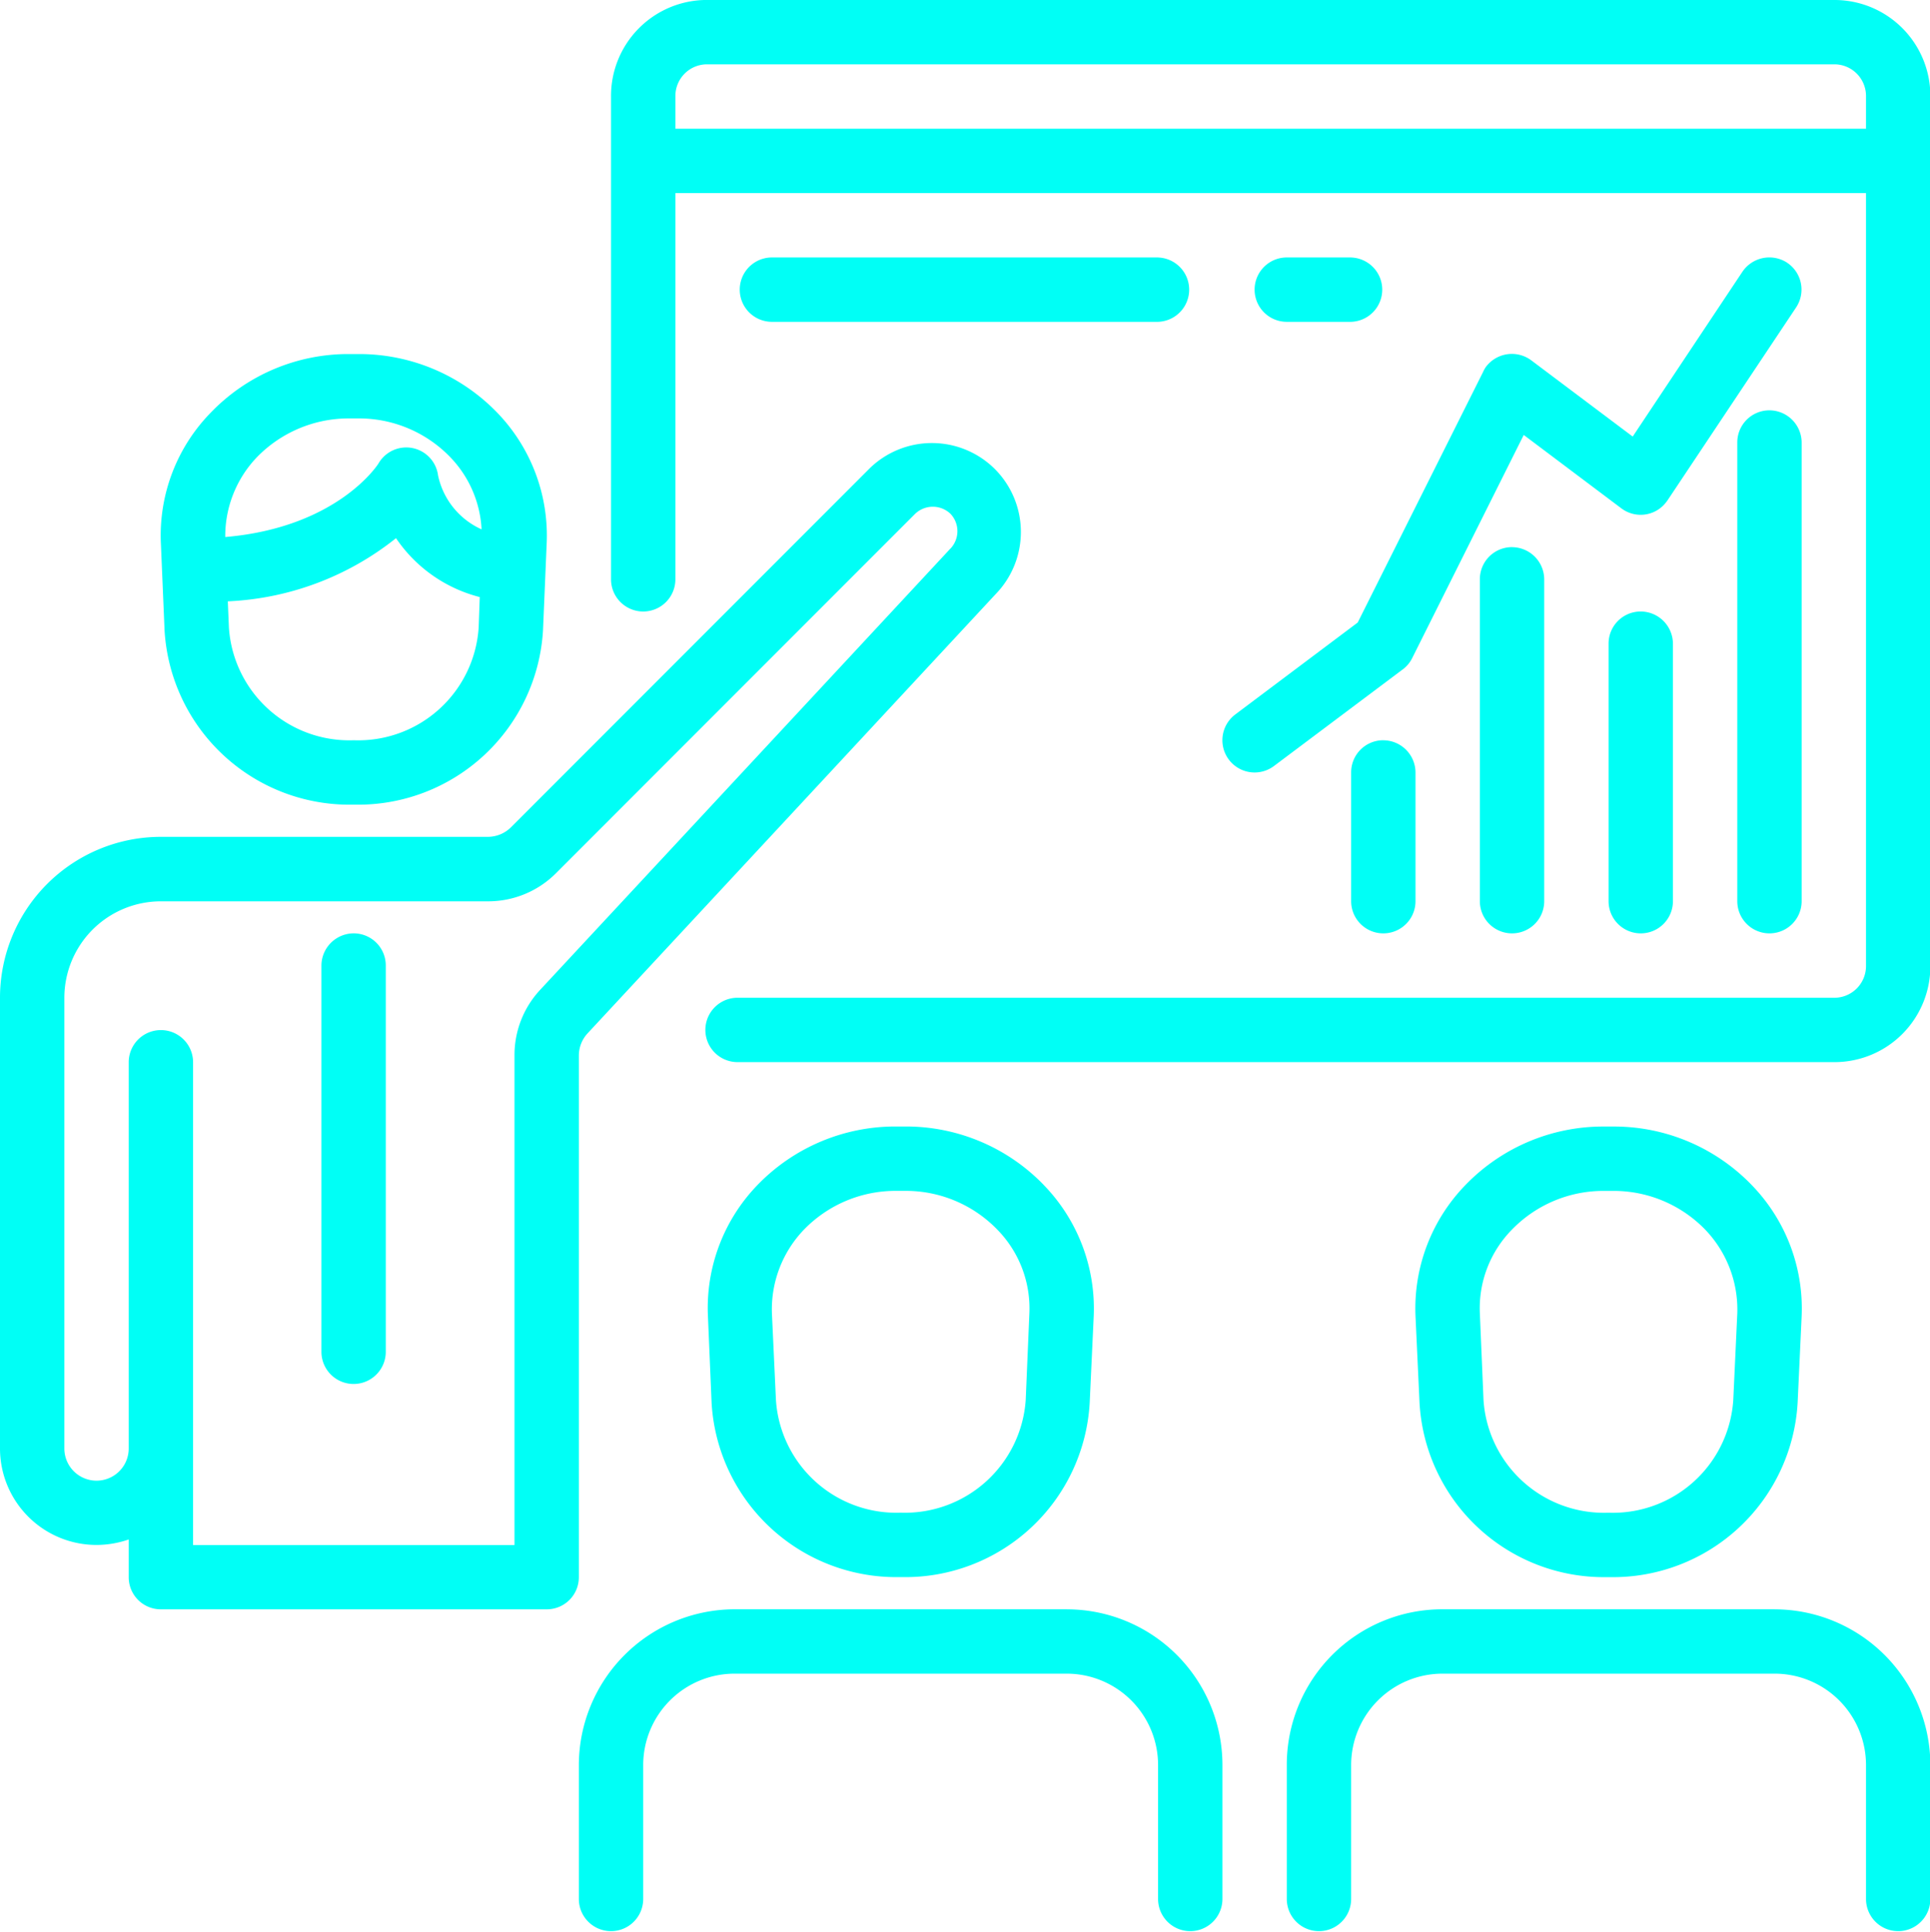 <svg xmlns="http://www.w3.org/2000/svg" width="52.78" height="52.813"><path data-name="Фигура 18" d="M13.59 11.275A5.248 5.248 0 0 0 9.81 9.68h-.27a5.217 5.217 0 0 0-3.77 1.595 4.8 4.8 0 0 0-1.37 3.589l.1 2.369A5.065 5.065 0 0 0 9.64 22h.07a5.065 5.065 0 0 0 5.14-4.767l.1-2.369a4.835 4.835 0 0 0-1.36-3.589zm-.5 5.885a3.3 3.3 0 0 1-3.38 3.08h-.07a3.3 3.3 0 0 1-3.38-3.08l-.03-.719a7.926 7.926 0 0 0 4.6-1.727 3.934 3.934 0 0 0 2.29 1.61zM11.98 13a.877.877 0 0 0-1.63-.327c-.01.018-1.11 1.746-4.19 2.01a3.12 3.12 0 0 1 .87-2.187 3.5 3.5 0 0 1 2.51-1.056h.27a3.464 3.464 0 0 1 2.5 1.056 3.064 3.064 0 0 1 .86 1.977A2.091 2.091 0 0 1 11.98 13zM47.9 32.395a5.231 5.231 0 0 0-3.78-1.595h-.27a5.234 5.234 0 0 0-3.77 1.595 4.844 4.844 0 0 0-1.37 3.589l.11 2.369a5.049 5.049 0 0 0 5.13 4.767h.07a5.058 5.058 0 0 0 5.14-4.767l.11-2.369a4.844 4.844 0 0 0-1.37-3.589zm-.39 3.518l-.11 2.367a3.3 3.3 0 0 1-3.38 3.08h-.07a3.3 3.3 0 0 1-3.38-3.08l-.1-2.372a3.066 3.066 0 0 1 .88-2.292 3.48 3.48 0 0 1 2.5-1.056h.27a3.486 3.486 0 0 1 2.51 1.056 3.155 3.155 0 0 1 .88 2.297zM27.18 12.798a2.44 2.44 0 0 0-3.39 0l-9.82 9.824a.9.9 0 0 1-.63.258H4.4a4.4 4.4 0 0 0-4.4 4.4V39.6a2.639 2.639 0 0 0 2.64 2.64 2.694 2.694 0 0 0 .88-.15v1.03a.877.877 0 0 0 .88.88h10.55a.877.877 0 0 0 .88-.88V28.851a.9.9 0 0 1 .24-.6l11.16-12.009a2.437 2.437 0 0 0-.05-3.444zm-1.2 2.213c-.01 0-.01.007-.01.01L14.78 27.054a2.617 2.617 0 0 0-.71 1.8v13.389H5.28v-13.2a.88.88 0 0 0-1.76 0v10.56a.88.88 0 1 1-1.76 0v-12.32a2.639 2.639 0 0 1 2.64-2.64h8.94a2.619 2.619 0 0 0 1.87-.774l9.82-9.824a.7.7 0 0 1 .96 0 .69.69 0 0 1-.01.966zM9.67 25.519a.884.884 0 0 0-.88.88v10.56a.88.88 0 1 0 1.76 0v-10.56a.877.877 0 0 0-.88-.88zm18.87 6.875a5.234 5.234 0 0 0-3.77-1.595h-.27a5.239 5.239 0 0 0-3.78 1.595 4.835 4.835 0 0 0-1.36 3.589l.1 2.369a5.058 5.058 0 0 0 5.14 4.767h.06a5.052 5.052 0 0 0 5.14-4.767l.11-2.369a4.844 4.844 0 0 0-1.37-3.588zm-.39 3.518l-.1 2.367a3.313 3.313 0 0 1-3.39 3.08h-.06a3.3 3.3 0 0 1-3.38-3.08l-.11-2.372a3.145 3.145 0 0 1 .88-2.292 3.486 3.486 0 0 1 2.51-1.056h.27a3.48 3.48 0 0 1 2.5 1.056 3.076 3.076 0 0 1 .88 2.298zm1.03 8.087h-9.09a4.267 4.267 0 0 0-4.26 4.253v3.667a.88.88 0 1 0 1.76 0v-3.667a2.5 2.5 0 0 1 2.5-2.493h9.09a2.5 2.5 0 0 1 2.49 2.493v3.667a.88.88 0 0 0 1.76 0v-3.667A4.258 4.258 0 0 0 29.18 44zm19.35 0h-9.09a4.252 4.252 0 0 0-4.25 4.253v3.667a.88.88 0 0 0 1.76 0v-3.667a2.5 2.5 0 0 1 2.49-2.493h9.09a2.5 2.5 0 0 1 2.5 2.493v3.667a.88.88 0 1 0 1.76 0v-3.667A4.267 4.267 0 0 0 48.53 44zm1.66-44H19.31a2.622 2.622 0 0 0-2.6 2.64v13.2a.88.88 0 0 0 1.76 0V5.279h32.56v21.12a.867.867 0 0 1-.84.88H20.17a.88.88 0 0 0 0 1.76h30.02a2.622 2.622 0 0 0 2.6-2.64V2.639A2.622 2.622 0 0 0 50.19 0zm.84 3.52H18.47v-.88a.866.866 0 0 1 .84-.88h30.88a.866.866 0 0 1 .84.88v.88zm-2.64 7.7a.877.877 0 0 0-.88.88v12.54a.88.88 0 1 0 1.76 0v-12.54a.884.884 0 0 0-.88-.88zm-3.52 5.5a.877.877 0 0 0-.88.88v7.04a.88.88 0 1 0 1.76 0v-7.04a.884.884 0 0 0-.88-.88zm-3.52-1.76a.877.877 0 0 0-.88.88v8.8a.88.88 0 1 0 1.76 0v-8.8a.884.884 0 0 0-.88-.879zm-3.52 5.28a.877.877 0 0 0-.88.88v3.52a.88.88 0 0 0 1.76 0v-3.52a.884.884 0 0 0-.88-.879zM48.88 7.187a.89.89 0 0 0-1.23.243l-3 4.506-2.77-2.081a.888.888 0 0 0-1.24.17.754.754 0 0 0-.08.141l-3.43 6.854-3.35 2.515a.881.881 0 0 0 1.06 1.408l3.52-2.64a.859.859 0 0 0 .26-.311l3.05-6.1 2.67 2.007a.877.877 0 0 0 1.23-.176l.03-.04 3.52-5.28a.882.882 0 0 0-.24-1.215zm-17.21-.148H21.11a.88.88 0 0 0 0 1.76h10.56a.88.88 0 0 0 0-1.759zm5.28 0h-1.76a.88.88 0 0 0 0 1.76h1.76a.88.88 0 0 0 0-1.759z" fill="#00fff6" fill-rule="evenodd"/></svg>